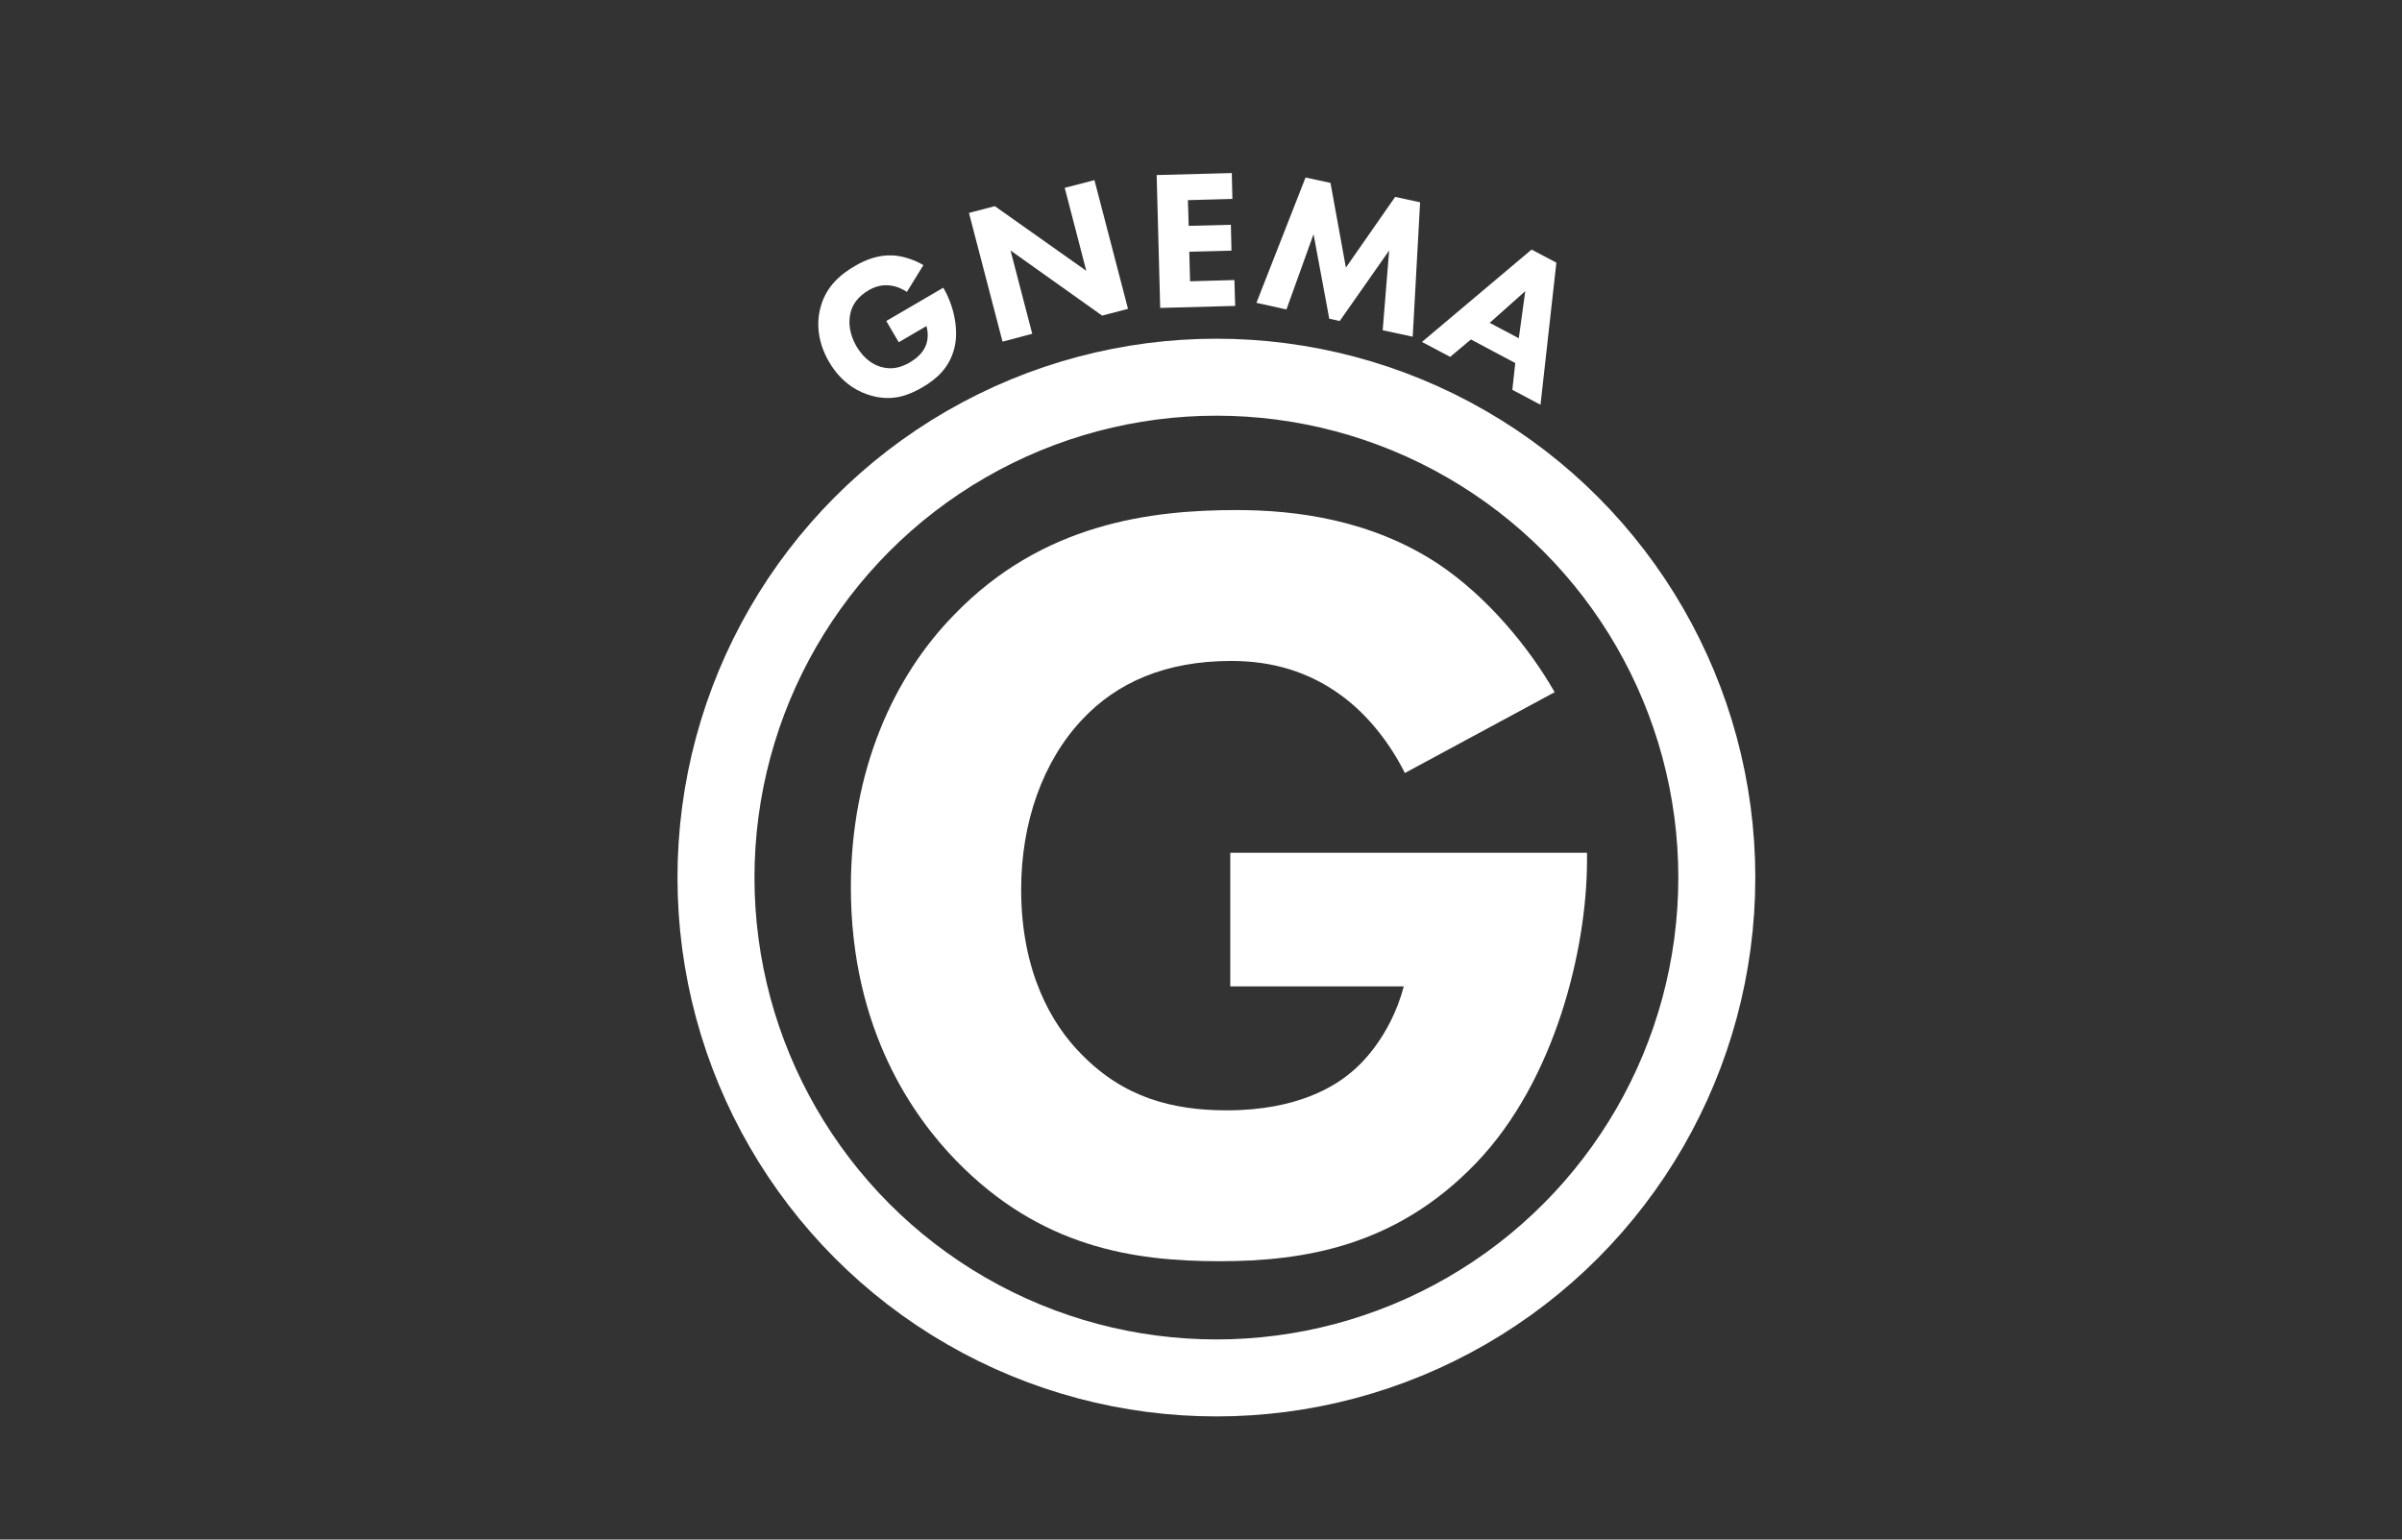 <?xml version="1.0" encoding="utf-8"?>
<!-- Generator: Adobe Illustrator 27.2.0, SVG Export Plug-In . SVG Version: 6.00 Build 0)  -->
<svg version="1.1" id="Lager_1" xmlns="http://www.w3.org/2000/svg" xmlns:xlink="http://www.w3.org/1999/xlink" x="0px" y="0px"
	 viewBox="0 0 156 100" style="enable-background:new 0 0 156 100;" xml:space="preserve">
<rect x="0" y="0" width="156" height="100" fill="#333333" stroke="none"/>
<style type="text/css">
	.st0{fill:#FFFFFF;}
	.st1{fill:none;stroke:#FFFFFF;stroke-width:5;stroke-miterlimit:10;}
</style>
<g>
	<path class="st0" d="M79.9,55.39h23.17v0.49c0,5.67-2.03,14.28-7.21,19.67s-11.13,6.37-16.66,6.37c-5.6,0-11.62-0.91-17.08-6.51
		c-2.73-2.8-6.86-8.47-6.86-17.78c0-7.63,2.8-13.72,6.72-17.71c5.74-5.95,12.81-6.79,18.34-6.79c3.85,0,8.75,0.63,13.09,3.5
		c3.15,2.1,5.88,5.39,7.56,8.33l-9.73,5.25c-0.91-1.82-2.31-3.71-4.13-5.04c-2.1-1.54-4.48-2.24-7.14-2.24
		c-4.27,0-7.42,1.4-9.66,3.78c-2.59,2.73-3.99,6.72-3.99,11.06c0,5.32,1.96,8.75,3.92,10.71c2.73,2.8,5.88,3.64,9.45,3.64
		c4.62,0,7.07-1.61,8.12-2.52c0.35-0.28,2.45-2.1,3.36-5.53H79.9V55.39z"/>
</g>
<circle class="st1" cx="79" cy="57" r="32.5"/>
<g>
	<path class="st0" d="M57.56,20.85l3.7-2.16l0.05,0.08c0.53,0.91,1,2.47,0.68,3.81c-0.33,1.34-1.19,2.05-2.07,2.57
		c-0.89,0.52-1.94,0.94-3.33,0.55c-0.7-0.19-1.88-0.71-2.75-2.2c-0.71-1.22-0.83-2.45-0.57-3.46c0.36-1.48,1.41-2.28,2.3-2.79
		c0.62-0.36,1.46-0.71,2.42-0.66c0.7,0.04,1.44,0.31,1.98,0.63l-1.07,1.74c-0.31-0.21-0.71-0.38-1.13-0.42
		c-0.48-0.05-0.92,0.06-1.35,0.31c-0.68,0.4-1.06,0.91-1.19,1.5c-0.16,0.68-0.01,1.45,0.39,2.14c0.5,0.85,1.13,1.22,1.62,1.35
		c0.7,0.19,1.28,0.03,1.85-0.3c0.74-0.43,0.98-0.92,1.06-1.16c0.03-0.08,0.2-0.56,0.02-1.2l-1.8,1.05L57.56,20.85z"/>
	<path class="st0" d="M65.11,22.19l-2.18-8.36l1.68-0.44l5.94,4.2l-1.4-5.39l1.93-0.5l2.18,8.36l-1.68,0.44l-5.95-4.23l1.41,5.41
		L65.11,22.19z"/>
	<path class="st0" d="M80.04,12.92l-2.89,0.08l0.05,1.67l2.74-0.07l0.04,1.68l-2.74,0.07l0.05,1.92l2.88-0.08l0.05,1.68L75.35,20
		l-0.23-8.63l4.88-0.13L80.04,12.92z"/>
	<path class="st0" d="M81.6,19.67l3.19-8.14l1.62,0.35l1,5.5l3.2-4.59l1.62,0.35l-0.48,8.73l-1.95-0.42l0.42-5.18l-3.21,4.58
		l-0.68-0.15l-1.02-5.49l-1.76,4.89L81.6,19.67z"/>
	<path class="st0" d="M98.41,23.58l-2.88-1.53l-1.35,1.13l-1.83-0.97l7.12-6l1.61,0.85l-1.03,9.23l-1.83-0.97L98.41,23.58z
		 M98.64,21.97l0.42-3.06l-2.31,2.06L98.64,21.97z"/>
</g>
</svg>
